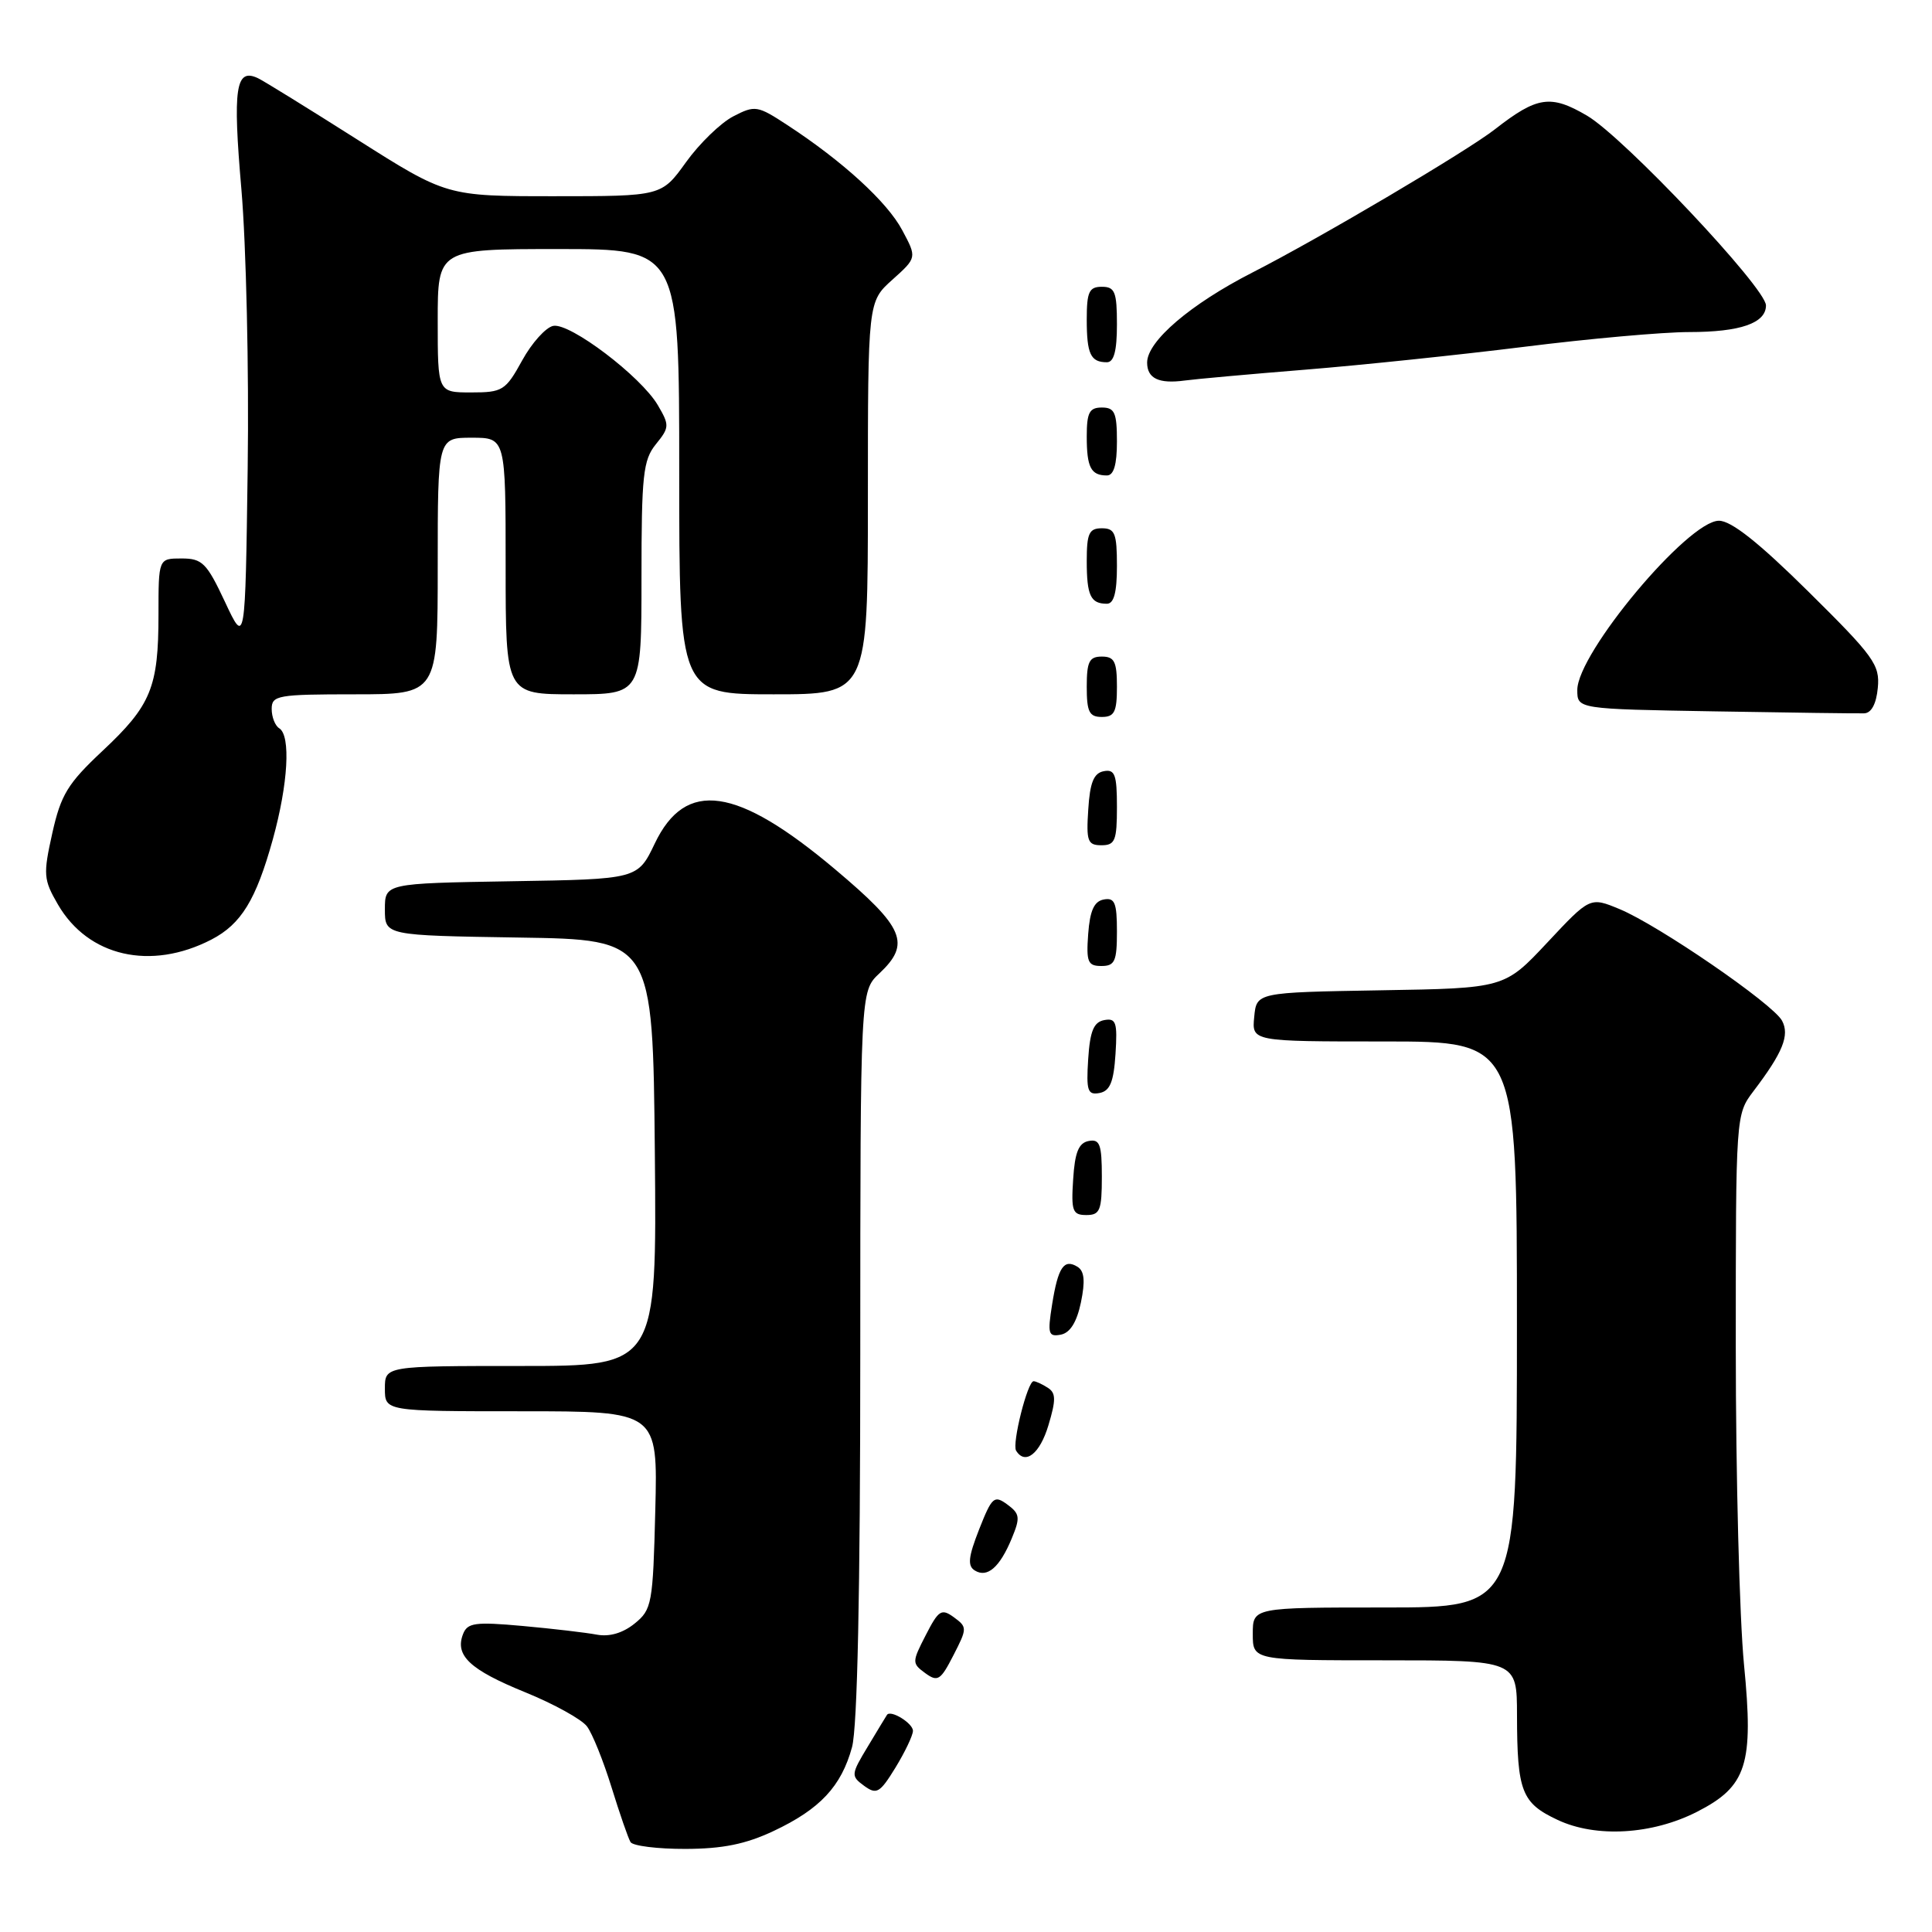<?xml version="1.0" encoding="UTF-8" standalone="no"?>
<!DOCTYPE svg PUBLIC "-//W3C//DTD SVG 1.1//EN" "http://www.w3.org/Graphics/SVG/1.1/DTD/svg11.dtd" >
<svg xmlns="http://www.w3.org/2000/svg" xmlns:xlink="http://www.w3.org/1999/xlink" version="1.1" viewBox="0 0 256 256">
 <g >
 <path fill="currentColor"
d=" M 102.50 242.62 C 108.66 239.72 111.48 236.70 112.90 231.50 C 113.61 228.87 113.99 211.00 113.99 179.42 C 114.00 131.35 114.00 131.35 116.50 129.00 C 120.73 125.03 119.84 122.92 110.67 115.20 C 97.61 104.20 90.84 103.23 86.76 111.77 C 84.50 116.50 84.50 116.50 67.75 116.77 C 51.00 117.05 51.00 117.05 51.00 120.50 C 51.00 123.95 51.00 123.95 68.75 124.23 C 86.50 124.50 86.50 124.50 86.77 152.75 C 87.03 181.00 87.03 181.00 69.02 181.00 C 51.00 181.00 51.00 181.00 51.00 184.00 C 51.00 187.00 51.00 187.00 69.08 187.00 C 87.16 187.00 87.16 187.00 86.83 200.09 C 86.52 212.53 86.38 213.28 84.09 215.13 C 82.53 216.39 80.75 216.91 79.09 216.60 C 77.66 216.33 73.24 215.81 69.26 215.45 C 62.94 214.88 61.93 215.02 61.35 216.54 C 60.26 219.37 62.26 221.25 69.58 224.23 C 73.39 225.78 77.08 227.82 77.78 228.76 C 78.49 229.70 79.95 233.33 81.03 236.82 C 82.11 240.31 83.24 243.58 83.55 244.09 C 83.86 244.59 87.13 245.00 90.81 244.99 C 95.74 244.98 98.81 244.36 102.50 242.62 Z  M 224.85 240.08 C 231.47 236.70 232.39 233.84 231.09 220.57 C 230.49 214.42 230.00 195.51 230.00 178.54 C 230.00 147.73 230.00 147.69 232.34 144.59 C 236.24 139.46 237.16 137.17 236.13 135.25 C 234.94 133.02 219.76 122.60 214.60 120.46 C 210.69 118.84 210.69 118.84 205.02 124.90 C 199.35 130.95 199.35 130.95 182.92 131.22 C 166.50 131.50 166.50 131.50 166.19 134.75 C 165.87 138.00 165.87 138.00 183.44 138.00 C 201.00 138.00 201.00 138.00 201.00 175.50 C 201.00 213.00 201.00 213.00 183.50 213.00 C 166.00 213.00 166.00 213.00 166.00 216.50 C 166.00 220.00 166.00 220.00 183.50 220.00 C 201.00 220.00 201.00 220.00 201.01 227.25 C 201.03 237.40 201.62 238.91 206.40 241.15 C 211.48 243.54 218.92 243.10 224.85 240.08 Z  M 120.97 229.36 C 121.00 228.35 118.01 226.51 117.53 227.23 C 117.43 227.38 116.29 229.25 115.01 231.39 C 112.75 235.13 112.73 235.33 114.50 236.63 C 116.15 237.83 116.58 237.59 118.64 234.24 C 119.90 232.18 120.95 229.99 120.97 229.36 Z  M 126.40 214.30 C 124.75 213.10 124.37 213.34 122.67 216.66 C 120.83 220.24 120.83 220.40 122.60 221.70 C 124.25 222.90 124.63 222.66 126.33 219.34 C 128.17 215.76 128.17 215.60 126.40 214.30 Z  M 134.07 203.83 C 135.21 201.08 135.14 200.58 133.47 199.35 C 131.73 198.08 131.44 198.34 129.74 202.65 C 128.30 206.32 128.18 207.49 129.17 208.10 C 130.82 209.12 132.48 207.68 134.07 203.83 Z  M 138.92 188.86 C 139.94 185.47 139.92 184.57 138.83 183.88 C 138.10 183.41 137.26 183.02 136.96 183.02 C 136.16 182.99 134.07 191.31 134.64 192.22 C 135.84 194.17 137.79 192.64 138.92 188.86 Z  M 143.23 172.57 C 143.81 169.75 143.69 168.43 142.78 167.86 C 140.98 166.75 140.20 167.90 139.41 172.85 C 138.79 176.74 138.91 177.16 140.56 176.85 C 141.80 176.61 142.68 175.19 143.23 172.57 Z  M 146.00 155.93 C 146.00 151.64 145.73 150.90 144.25 151.19 C 142.93 151.44 142.42 152.69 142.20 156.26 C 141.92 160.47 142.12 161.00 143.95 161.00 C 145.75 161.00 146.00 160.38 146.00 155.93 Z  M 147.81 139.66 C 148.08 135.45 147.88 134.88 146.31 135.17 C 144.92 135.44 144.43 136.63 144.19 140.34 C 143.92 144.55 144.12 145.12 145.69 144.83 C 147.08 144.56 147.57 143.37 147.81 139.66 Z  M 148.00 123.43 C 148.00 119.61 147.71 118.91 146.25 119.19 C 144.97 119.43 144.42 120.66 144.19 123.76 C 143.92 127.47 144.14 128.00 145.94 128.00 C 147.72 128.00 148.00 127.38 148.00 123.43 Z  M 28.01 124.50 C 31.96 122.45 33.92 119.25 36.15 111.22 C 38.18 103.88 38.55 97.46 37.00 96.50 C 36.45 96.16 36.00 95.01 36.00 93.94 C 36.00 92.14 36.78 92.00 47.00 92.00 C 58.00 92.00 58.00 92.00 58.00 75.00 C 58.00 58.00 58.00 58.00 62.50 58.00 C 67.00 58.00 67.00 58.00 67.00 75.00 C 67.00 92.00 67.00 92.00 76.00 92.00 C 85.00 92.00 85.00 92.00 85.00 76.61 C 85.00 62.95 85.21 60.96 86.91 58.86 C 88.71 56.64 88.73 56.35 87.16 53.68 C 84.92 49.87 75.53 42.75 73.31 43.18 C 72.33 43.37 70.47 45.43 69.19 47.76 C 66.99 51.76 66.59 52.00 62.43 52.00 C 58.00 52.00 58.00 52.00 58.00 42.50 C 58.00 33.00 58.00 33.00 74.00 33.00 C 90.00 33.00 90.00 33.00 90.00 62.50 C 90.00 92.00 90.00 92.00 102.50 92.00 C 115.00 92.00 115.00 92.00 115.00 65.99 C 115.00 39.97 115.00 39.97 118.25 37.06 C 121.50 34.14 121.50 34.14 119.55 30.50 C 117.56 26.76 111.68 21.38 104.34 16.58 C 100.37 13.98 100.05 13.92 97.16 15.42 C 95.50 16.28 92.68 19.01 90.90 21.49 C 87.66 26.00 87.66 26.00 73.42 26.00 C 59.19 26.00 59.19 26.00 47.34 18.49 C 40.83 14.36 34.91 10.70 34.18 10.36 C 31.22 8.96 30.82 11.64 31.99 25.13 C 32.62 32.48 33.00 49.07 32.82 62.00 C 32.50 85.50 32.50 85.50 29.81 79.75 C 27.39 74.59 26.80 74.00 24.06 74.00 C 21.00 74.00 21.00 74.00 21.00 81.43 C 21.00 91.09 20.02 93.47 13.58 99.50 C 8.97 103.82 8.07 105.30 6.93 110.40 C 5.71 115.88 5.76 116.55 7.67 119.84 C 11.68 126.76 19.97 128.65 28.01 124.50 Z  M 148.00 106.93 C 148.00 102.64 147.73 101.90 146.25 102.19 C 144.93 102.44 144.42 103.69 144.20 107.26 C 143.92 111.47 144.12 112.00 145.95 112.00 C 147.75 112.00 148.00 111.38 148.00 106.93 Z  M 148.00 91.00 C 148.00 87.67 147.67 87.00 146.00 87.00 C 144.33 87.00 144.00 87.67 144.00 91.00 C 144.00 94.33 144.33 95.00 146.00 95.00 C 147.67 95.00 148.00 94.33 148.00 91.00 Z  M 248.82 91.14 C 249.11 88.09 248.31 86.98 239.63 78.40 C 233.05 71.89 229.40 69.00 227.77 69.00 C 223.67 69.00 209.00 86.54 209.00 91.43 C 209.00 93.95 209.00 93.95 227.25 94.26 C 237.29 94.43 246.18 94.55 247.00 94.52 C 247.96 94.50 248.62 93.28 248.82 91.14 Z  M 148.00 75.00 C 148.00 70.67 147.73 70.00 146.00 70.00 C 144.31 70.00 144.00 70.67 144.00 74.33 C 144.00 78.92 144.51 80.00 146.67 80.00 C 147.60 80.00 148.00 78.50 148.00 75.00 Z  M 148.00 58.50 C 148.00 54.67 147.70 54.00 146.00 54.00 C 144.35 54.00 144.00 54.67 144.00 57.83 C 144.00 61.93 144.55 63.00 146.67 63.00 C 147.58 63.00 148.00 61.58 148.00 58.50 Z  M 173.00 48.98 C 180.43 48.38 193.47 47.01 202.00 45.95 C 210.53 44.88 220.34 44.00 223.82 44.00 C 230.59 44.00 234.00 42.82 234.00 40.47 C 234.00 38.16 215.15 18.17 210.28 15.32 C 205.47 12.50 203.68 12.77 198.10 17.12 C 194.39 20.03 174.85 31.57 165.97 36.10 C 157.75 40.30 152.00 45.21 152.00 48.04 C 152.00 50.15 153.55 50.89 157.00 50.42 C 158.38 50.23 165.57 49.58 173.00 48.98 Z  M 148.00 43.00 C 148.00 38.67 147.73 38.00 146.00 38.00 C 144.31 38.00 144.00 38.67 144.00 42.33 C 144.00 46.92 144.51 48.00 146.67 48.00 C 147.60 48.00 148.00 46.50 148.00 43.00 Z "/>
</g>
</svg>
